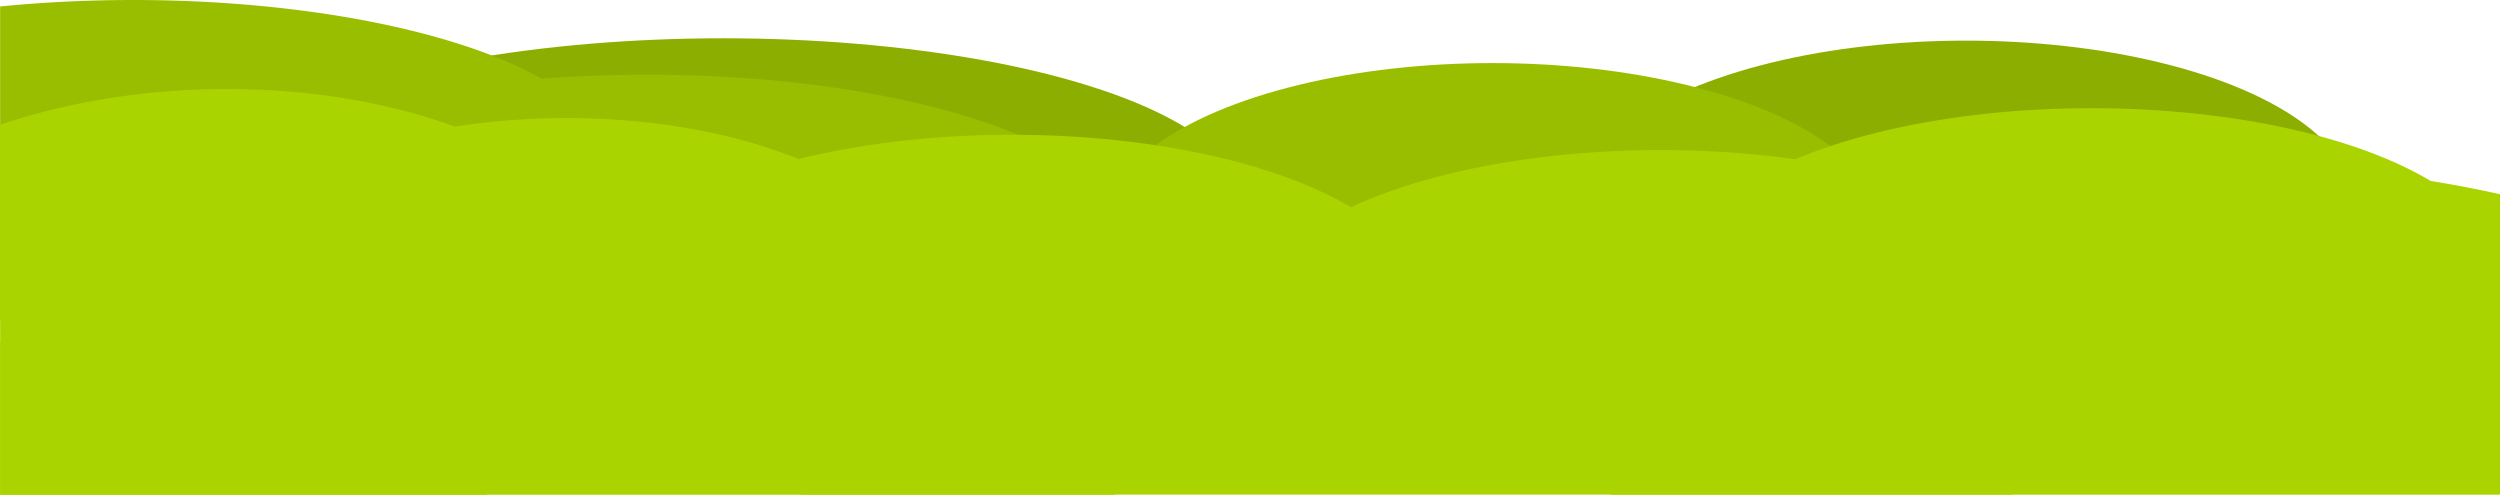 <svg xmlns:rdf="http://www.w3.org/1999/02/22-rdf-syntax-ns#" xmlns="http://www.w3.org/2000/svg" height="465" width="2350" version="1.1" xmlns:cc="http://creativecommons.org/ns#" xmlns:dc="http://purl.org/dc/elements/1.1/" viewBox="0 0 2350 465.045">
 <g>
  <ellipse style="color-rendering:auto;color:#000000;isolation:auto;mix-blend-mode:normal;shape-rendering:auto;solid-color:#000000;image-rendering:auto" rx="487.9" ry="153.8" cy="189.8" cx="679.8" fill="#8cae00"/>
  <path style="color-rendering:auto;color:#000000;isolation:auto;mix-blend-mode:normal;shape-rendering:auto;solid-color:#000000;image-rendering:auto" d="m-0 301.4a449.8 153.8 0 0 0 124.7 6.1 449.8 153.8 0 0 0 449.8 -153.7 449.8 153.8 0 0 0 -449.8 -153.8 449.8 153.8 0 0 0 -124.7 6.098v295.3z" fill="#99be00"/>
  <ellipse style="color-rendering:auto;color:#000000;isolation:auto;mix-blend-mode:normal;shape-rendering:auto;solid-color:#000000;image-rendering:auto" rx="449.8" ry="153.8" cy="224" cx="608.5" fill="#99be00"/>
  <ellipse style="color-rendering:auto;color:#000000;isolation:auto;mix-blend-mode:normal;shape-rendering:auto;solid-color:#000000;image-rendering:auto" rx="365" ry="153.8" cy="192" cx="1848" fill="#8cae00"/>
  <ellipse style="color-rendering:auto;color:#000000;isolation:auto;mix-blend-mode:normal;shape-rendering:auto;solid-color:#000000;image-rendering:auto" rx="365" ry="153.8" cy="213.1" cx="1403" fill="#99be00"/>
  <ellipse style="color-rendering:auto;color:#000000;isolation:auto;mix-blend-mode:normal;shape-rendering:auto;solid-color:#000000;image-rendering:auto" rx="383.4" ry="153.8" cy="280.5" cx="951.4" fill="#aad400"/>
  <ellipse style="color-rendering:auto;color:#000000;isolation:auto;mix-blend-mode:normal;shape-rendering:auto;solid-color:#000000;image-rendering:auto" rx="383.4" ry="153.8" cy="294.9" cx="1561" fill="#aad400"/>
  <ellipse style="color-rendering:auto;color:#000000;isolation:auto;mix-blend-mode:normal;shape-rendering:auto;solid-color:#000000;image-rendering:auto" rx="342.9" ry="168.2" cy="279.2" cx="532.3" fill="#aad400"/>
  <ellipse style="color-rendering:auto;color:#000000;isolation:auto;mix-blend-mode:normal;shape-rendering:auto;solid-color:#000000;image-rendering:auto" rx="383.4" ry="153.8" cy="255.5" cx="1966" fill="#aad400"/>
  <path style="color-rendering:auto;color:#000000;isolation:auto;mix-blend-mode:normal;shape-rendering:auto;solid-color:#000000;image-rendering:auto" d="m2048 151.5a591.2 219.4 0 0 0 -591.2 219.4 591.2 219.4 0 0 0 57.96 94.12h835.5v-282.4a591.2 219.4 0 0 0 -302.3 -31.14z" fill="#aad400"/>
  <path style="color-rendering:auto;color:#000000;isolation:auto;mix-blend-mode:normal;shape-rendering:auto;solid-color:#000000;image-rendering:auto" d="m457.2 241.4a591.2 219.4 0 0 0 -457.2 80.5v143.2h1048a591.2 219.4 0 0 0 .402 -4.219 591.2 219.4 0 0 0 -591.2 -219.4z" fill="#aad400"/>
  <path style="color-rendering:auto;color:#000000;isolation:auto;mix-blend-mode:normal;shape-rendering:auto;solid-color:#000000;image-rendering:auto" d="m1322 304a591.2 219.4 0 0 0 -569.3 161h1139a591.2 219.4 0 0 0 -569.9 -161z" fill="#aad400"/>
  <path style="color-rendering:auto;color:#000000;isolation:auto;mix-blend-mode:normal;shape-rendering:auto;solid-color:#000000;image-rendering:auto" d="m226.5 83.81a219.4 398.7 88.33 0 0 -28.19 .022 219.4 398.7 88.33 0 0 -198.3 33.47v347.8h456.6a219.4 398.7 88.33 0 0 140.3 -169.9 219.4 398.7 88.33 0 0 -370.4 -211.4z" fill="#aad400"/>
 </g>
</svg>
